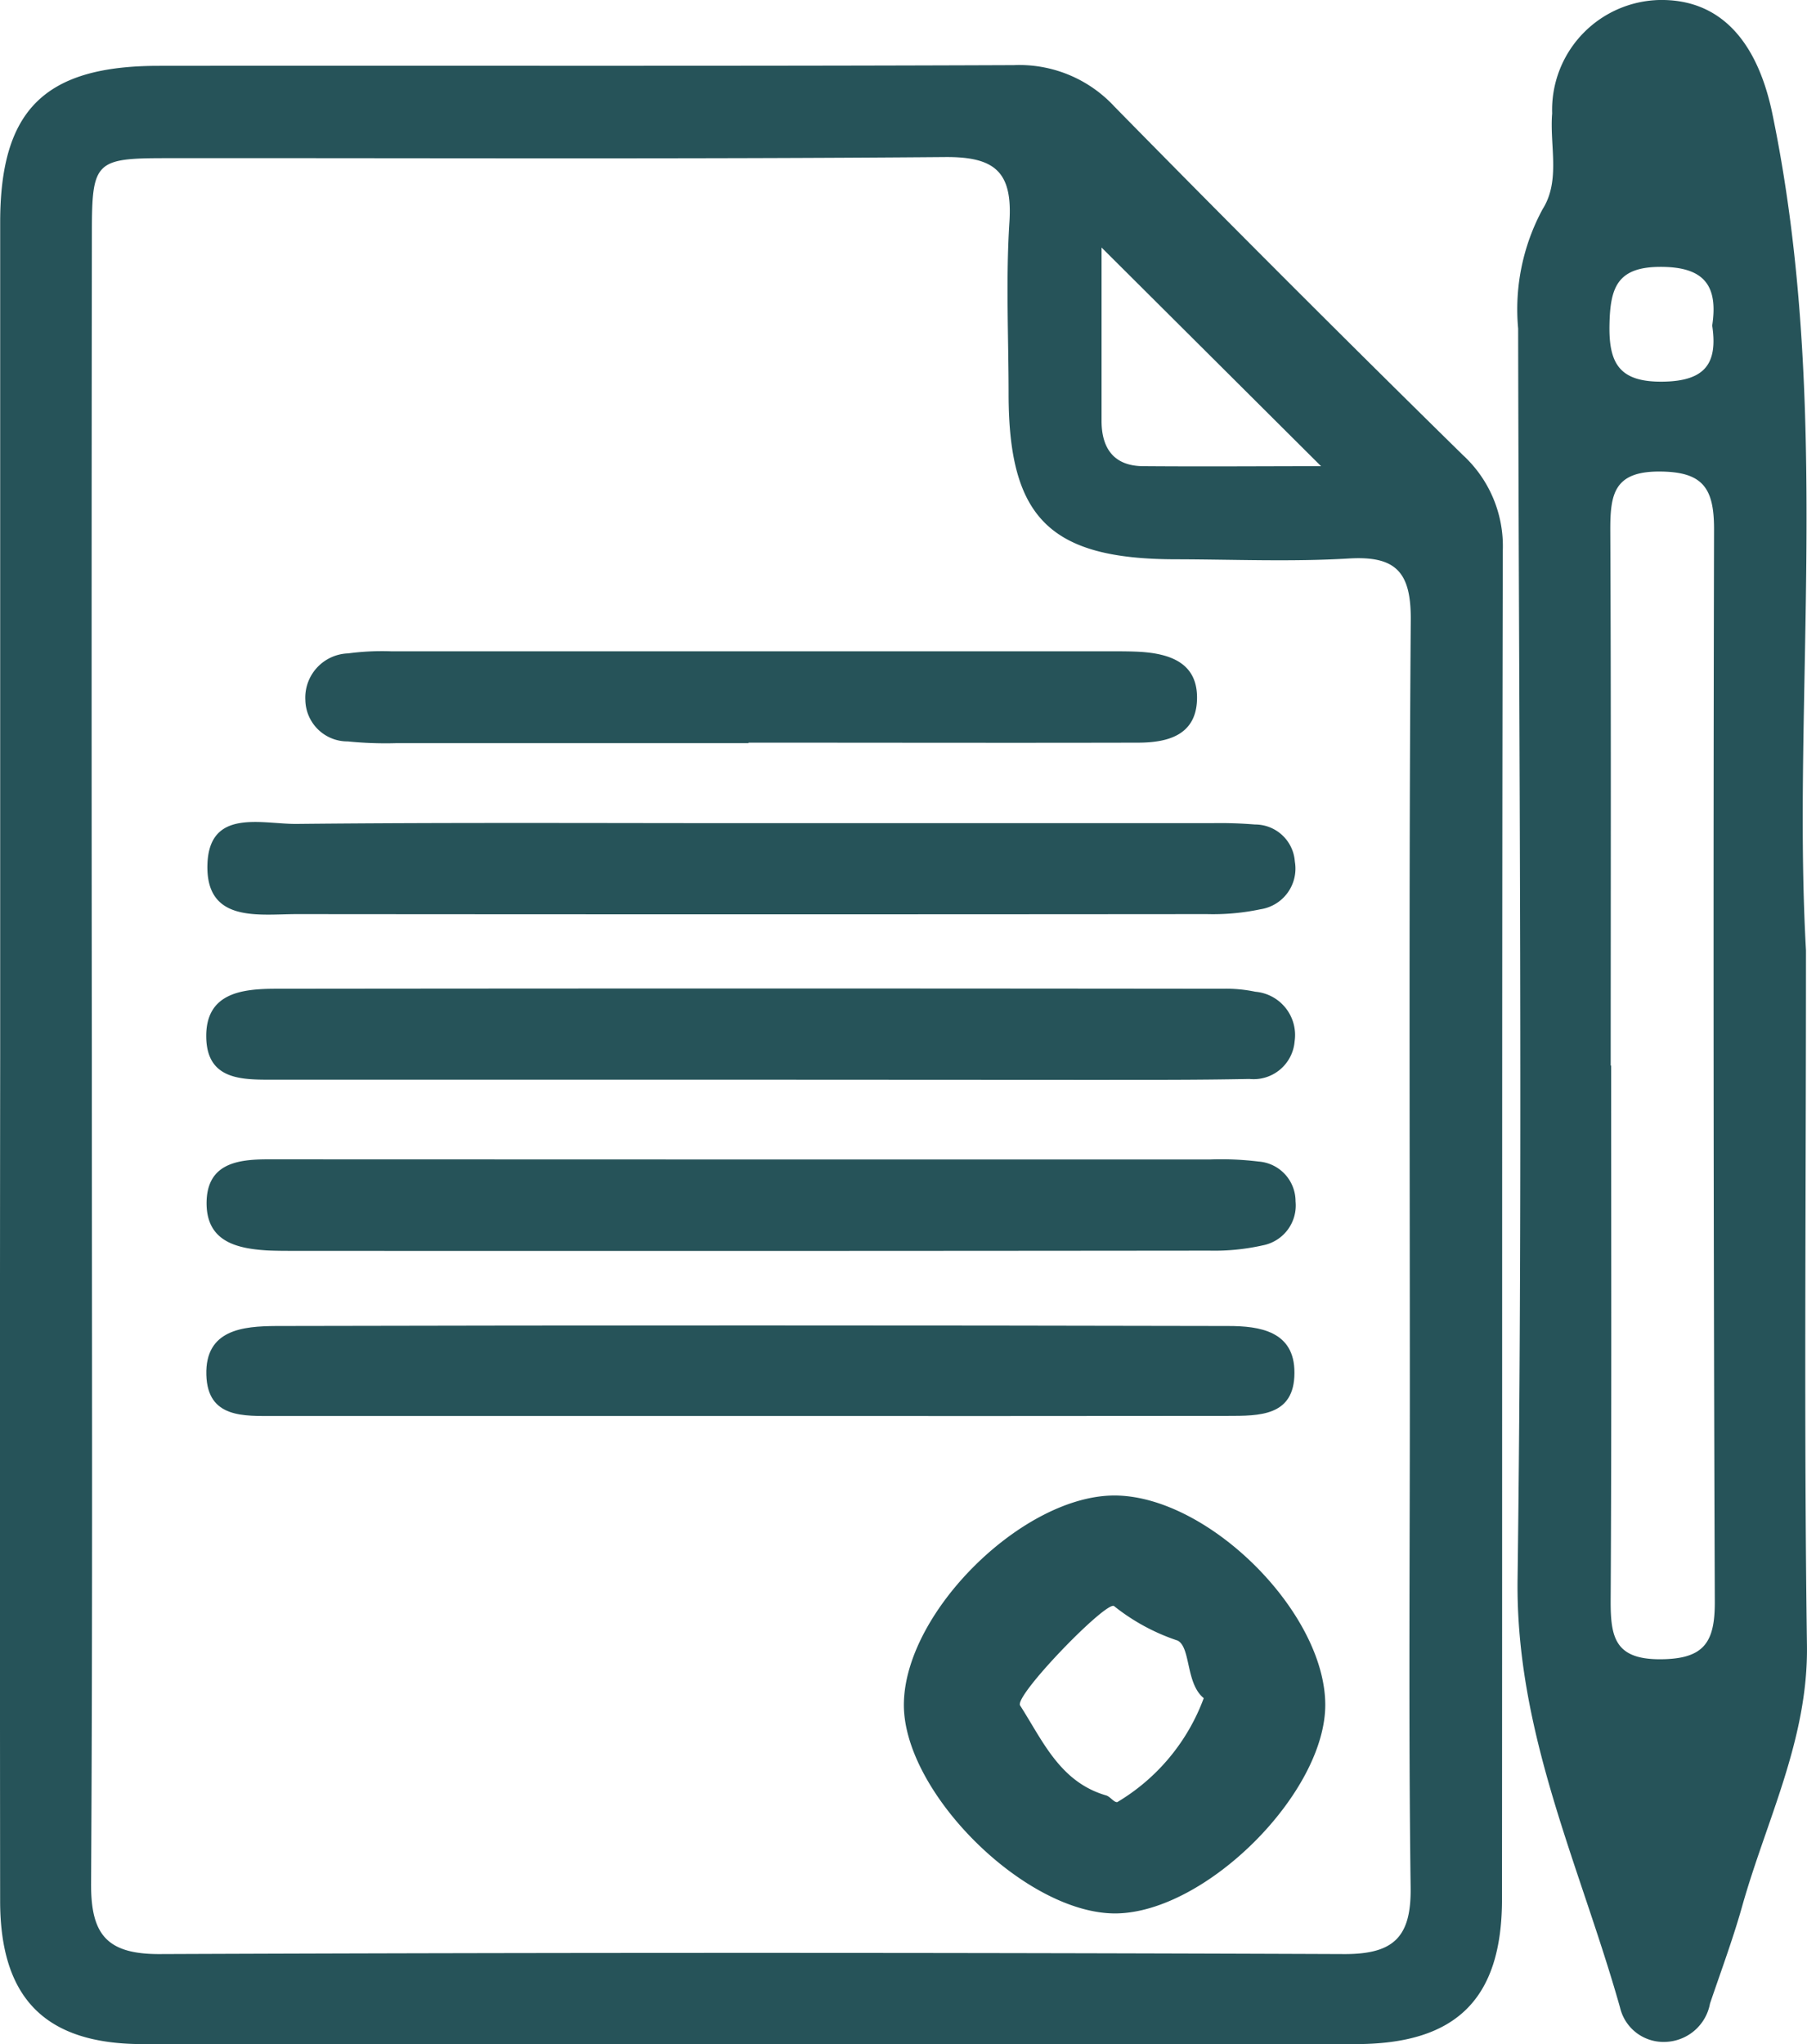 <svg xmlns="http://www.w3.org/2000/svg" width="40.807" height="46.168" viewBox="0 0 40.807 46.168">
  <g id="t_c" data-name="t&amp;c" transform="translate(-1518.636 -849.936)">
    <path id="Path_275" data-name="Path 275" d="M1518.64,873.793V854.959c0-2.536,1-3.533,3.57-3.536,6.441-.007,12.882.01,19.323-.016a2.924,2.924,0,0,1,2.271.937q3.9,3.973,7.869,7.87a2.794,2.794,0,0,1,.9,2.159c-.022,10.151-.01,20.3-.018,30.452,0,2.257-1.032,3.273-3.3,3.274q-13.7.009-27.4,0c-2.191,0-3.213-1.029-3.216-3.227Q1518.63,883.332,1518.64,873.793Zm2.07-.038c0,6.237.02,12.474-.017,18.711-.007,1.137.335,1.6,1.532,1.6q13.392-.053,26.783,0c1.118,0,1.5-.4,1.484-1.509-.048-3.668-.018-7.337-.018-11.006,0-5.87-.023-11.741.021-17.611.008-1.074-.324-1.456-1.4-1.391-1.3.078-2.608.02-3.913.018-2.826-.005-3.762-.927-3.769-3.71,0-1.3-.065-2.613.019-3.912.072-1.128-.328-1.471-1.454-1.462-5.87.049-11.741.02-17.611.025-1.572,0-1.655.082-1.656,1.664Q1520.7,864.46,1520.71,873.755Zm27.763-13.287-4.961-4.942v3.913c0,.619.275,1.02.938,1.025,1.41.011,2.82,0,4.02,0Z" fill="#265359"/>
    <path id="Path_276" data-name="Path 276" d="M1559.42,871.4c0,5.829-.047,10.762.022,15.692.03,2.121-.914,3.944-1.462,5.89-.209.744-.48,1.471-.727,2.2a1.058,1.058,0,0,1-1.041.868,1.006,1.006,0,0,1-.991-.776c-.9-3.191-2.36-6.193-2.314-9.674.123-9.413.029-18.829.013-28.243a4.749,4.749,0,0,1,.554-2.7c.407-.648.154-1.437.214-2.161a2.481,2.481,0,0,1,2.421-2.56c1.428-.025,2.228,1,2.553,2.574C1560.02,859.071,1559.1,865.7,1559.42,871.4Zm-4.41,2.6h.01c0,4.036.012,8.072-.011,12.108,0,.8.1,1.3,1.108,1.3s1.248-.383,1.244-1.306q-.045-12.108-.017-24.217c0-.927-.25-1.3-1.243-1.3-1.012,0-1.1.51-1.1,1.306C1555.02,865.927,1555.01,869.963,1555.01,874Zm2.293-16.715c.137-.91-.19-1.327-1.182-1.322-.962.005-1.119.47-1.138,1.283-.022.9.221,1.326,1.219,1.309.948-.016,1.228-.417,1.1-1.27Z" fill="#265359"/>
    <path id="Path_277" data-name="Path 277" d="M1543.83,883.71c2.1.024,4.714,2.626,4.734,4.706.02,1.993-2.68,4.7-4.715,4.732-2.051.028-4.866-2.774-4.8-4.779C1539.11,886.286,1541.78,883.687,1543.83,883.71Zm1.99,4.576c-.41-.33-.29-1.145-.59-1.3a4.64,4.64,0,0,1-1.432-.776c-.149-.157-2.267,2.022-2.125,2.242.513.8.9,1.729,1.943,2.031.092.027.178.162.252.151A4.579,4.579,0,0,0,1545.82,888.286Z" fill="#265359"/>
    <path id="Path_278" data-name="Path 278" d="M1535.61,868.526H1546a9.685,9.685,0,0,1,.977.03.9.9,0,0,1,.9.837.929.929,0,0,1-.777,1.078,5.213,5.213,0,0,1-1.211.109q-10.272.009-20.543,0c-.859,0-2.059.207-2.026-1.112.033-1.288,1.231-.918,2.014-.925C1528.76,868.508,1532.18,868.526,1535.61,868.526Z" fill="#265359"/>
    <path id="Path_279" data-name="Path 279" d="M1535.6,874.319h-10.762c-.7,0-1.521.031-1.544-.944-.025-1.014.8-1.108,1.563-1.109q10.7-.012,21.4,0a3.165,3.165,0,0,1,.728.067.981.981,0,0,1,.887,1.12.929.929,0,0,1-1.022.85c-1.182.024-2.364.019-3.546.02Z" fill="#265359"/>
    <path id="Path_280" data-name="Path 280" d="M1535.56,876.121h10.4a6.915,6.915,0,0,1,1.1.047.9.9,0,0,1,.833.9.917.917,0,0,1-.737.992,4.98,4.98,0,0,1-1.208.12q-10.335.011-20.669.005c-.2,0-.408,0-.612-.01-.7-.043-1.363-.207-1.366-1.063,0-.893.684-.994,1.381-.994Z" fill="#265359"/>
    <path id="Path_281" data-name="Path 281" d="M1535.48,881.914h-10.632c-.7,0-1.524.058-1.552-.926-.03-1.029.832-1.1,1.569-1.106q10.755-.024,21.509,0c.7,0,1.5.112,1.494,1.058,0,.985-.8.971-1.511.972Q1540.92,881.918,1535.48,881.914Z" fill="#265359"/>
    <path id="Path_282" data-name="Path 282" d="M1535.54,866.719h-7.95a8.542,8.542,0,0,1-1.1-.039.951.951,0,0,1-.958-.928,1,1,0,0,1,.966-1.06,5.76,5.76,0,0,1,.975-.047h16.267c.2,0,.408,0,.612.01.715.039,1.35.254,1.315,1.1-.033.787-.665.951-1.322.953-2.935.007-5.871,0-8.806,0Z" fill="#265359"/>
  </g>
</svg>
